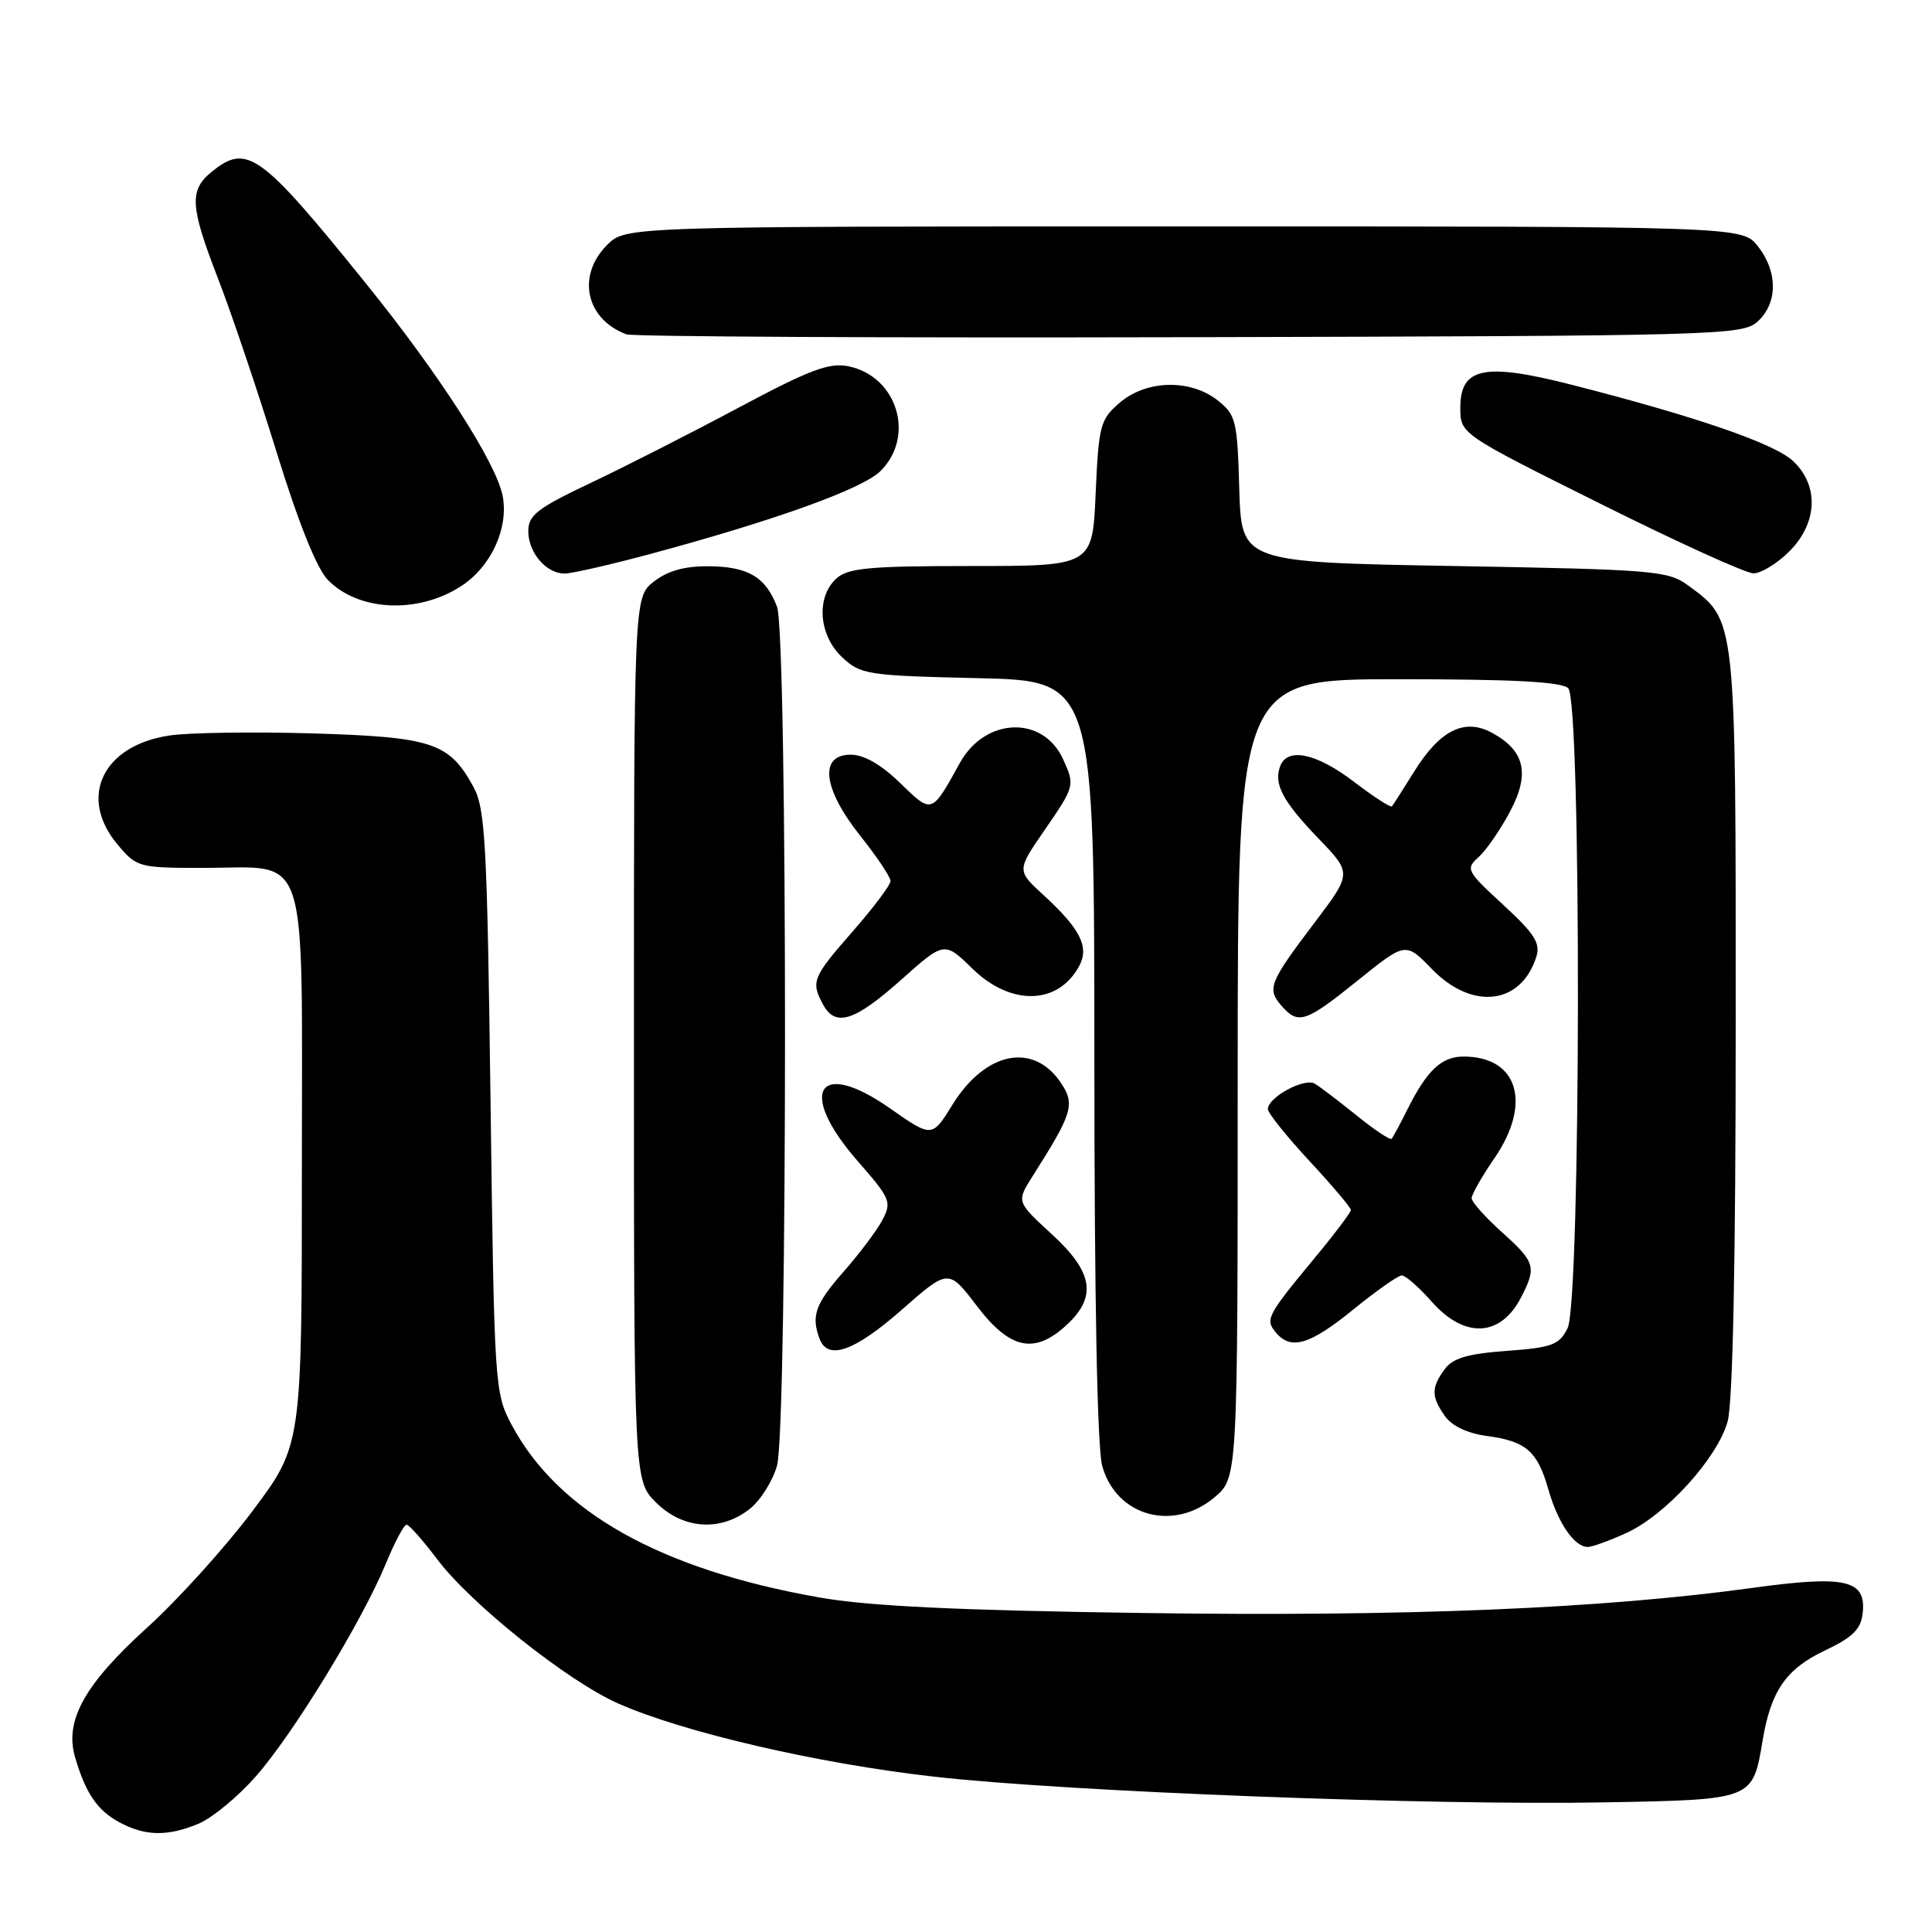 <?xml version="1.0" encoding="UTF-8" standalone="no"?>
<!DOCTYPE svg PUBLIC "-//W3C//DTD SVG 1.1//EN" "http://www.w3.org/Graphics/SVG/1.1/DTD/svg11.dtd" >
<svg xmlns="http://www.w3.org/2000/svg" xmlns:xlink="http://www.w3.org/1999/xlink" version="1.1" viewBox="0 0 256 256">
 <g >
 <path fill="currentColor"
d=" M 26.33 241.64 C 28.12 240.89 31.53 238.07 33.89 235.39 C 38.85 229.76 47.92 214.93 51.10 207.25 C 52.29 204.36 53.54 202.01 53.88 202.03 C 54.22 202.05 56.03 204.09 57.89 206.56 C 62.40 212.55 75.17 222.73 81.91 225.72 C 90.54 229.54 108.33 233.67 123.70 235.41 C 141.28 237.41 189.64 239.26 212.83 238.82 C 232.33 238.46 232.24 238.49 233.55 230.66 C 234.64 224.07 236.66 221.14 241.79 218.71 C 245.45 216.98 246.57 215.89 246.81 213.81 C 247.33 209.33 244.62 208.70 232.24 210.40 C 212.17 213.16 186.27 214.23 151.39 213.73 C 126.69 213.38 115.06 212.82 108.50 211.66 C 87.47 207.94 73.97 200.36 67.79 188.79 C 65.55 184.58 65.49 183.74 65.00 146.00 C 64.55 111.64 64.31 107.15 62.73 104.26 C 59.53 98.40 57.29 97.66 41.45 97.18 C 33.58 96.95 25.03 97.07 22.44 97.46 C 13.58 98.79 10.32 105.66 15.59 111.92 C 18.11 114.92 18.39 115.00 26.87 115.00 C 41.15 115.00 40.00 111.51 40.00 154.81 C 40.00 191.50 40.00 191.50 33.44 200.24 C 29.84 205.04 23.55 212.00 19.47 215.69 C 11.24 223.15 8.55 227.96 9.93 232.77 C 11.30 237.53 12.87 239.87 15.78 241.44 C 19.22 243.31 22.19 243.37 26.33 241.64 Z  M 215.50 203.13 C 220.73 200.74 227.57 193.21 228.92 188.35 C 229.61 185.86 229.99 167.23 229.99 135.50 C 230.00 81.48 230.08 82.27 223.68 77.57 C 221.03 75.62 219.18 75.47 192.68 75.00 C 164.50 74.50 164.50 74.50 164.21 64.79 C 163.95 55.70 163.77 54.96 161.33 53.04 C 157.70 50.19 151.88 50.34 148.36 53.37 C 145.78 55.59 145.58 56.34 145.18 65.37 C 144.76 75.00 144.76 75.00 128.71 75.00 C 115.18 75.00 112.37 75.26 110.83 76.65 C 108.11 79.11 108.47 84.16 111.58 87.08 C 114.04 89.39 114.88 89.52 129.58 89.86 C 145.00 90.21 145.00 90.21 145.01 140.36 C 145.01 172.02 145.39 191.88 146.05 194.25 C 147.90 200.90 155.46 203.01 160.92 198.41 C 164.00 195.82 164.00 195.82 164.00 142.91 C 164.00 90.00 164.00 90.00 185.30 90.00 C 200.53 90.00 206.94 90.34 207.80 91.20 C 209.57 92.97 209.48 172.48 207.71 176.00 C 206.60 178.21 205.66 178.56 199.64 179.00 C 194.44 179.38 192.50 179.96 191.42 181.44 C 189.63 183.89 189.64 185.04 191.46 187.64 C 192.38 188.95 194.45 189.93 197.00 190.27 C 202.22 190.97 203.72 192.28 205.17 197.37 C 206.43 201.81 208.64 205.01 210.40 204.98 C 211.01 204.97 213.30 204.13 215.50 203.13 Z  M 99.33 199.95 C 100.76 198.83 102.39 196.24 102.96 194.20 C 104.37 189.12 104.37 84.11 102.96 80.40 C 101.46 76.45 99.12 75.07 93.88 75.03 C 90.69 75.01 88.46 75.64 86.63 77.07 C 84.00 79.15 84.00 79.15 84.00 137.65 C 84.00 196.15 84.00 196.15 86.92 199.08 C 90.48 202.64 95.47 202.99 99.33 199.95 Z  M 119.48 173.56 C 125.68 168.11 125.68 168.11 129.45 173.06 C 133.84 178.82 137.09 179.50 141.35 175.55 C 145.39 171.80 144.85 168.57 139.34 163.51 C 134.68 159.23 134.68 159.23 136.82 155.86 C 142.09 147.56 142.47 146.36 140.64 143.58 C 137.01 138.04 130.61 139.28 126.21 146.37 C 123.50 150.76 123.50 150.76 117.91 146.85 C 108.36 140.16 105.61 144.65 113.63 153.83 C 118.02 158.85 118.19 159.27 116.90 161.70 C 116.14 163.11 113.83 166.18 111.76 168.53 C 108.02 172.78 107.45 174.40 108.61 177.42 C 109.71 180.30 113.21 179.06 119.48 173.56 Z  M 179.34 173.50 C 182.38 171.03 185.26 169.00 185.75 169.00 C 186.23 169.00 188.03 170.57 189.73 172.50 C 194.07 177.40 198.83 177.17 201.54 171.93 C 203.63 167.88 203.45 167.26 199.00 163.26 C 196.80 161.29 195.00 159.26 195.00 158.77 C 195.00 158.27 196.35 155.90 198.00 153.50 C 203.02 146.20 201.16 140.00 193.93 140.00 C 191.01 140.00 189.09 141.81 186.49 147.00 C 185.53 148.93 184.59 150.68 184.40 150.89 C 184.21 151.11 182.13 149.72 179.78 147.82 C 177.42 145.92 174.92 144.01 174.21 143.59 C 172.83 142.78 168.00 145.40 168.00 146.97 C 168.00 147.47 170.47 150.56 173.50 153.83 C 176.53 157.09 179.00 160.02 179.00 160.33 C 179.00 160.64 176.84 163.51 174.19 166.70 C 167.89 174.31 167.62 174.83 169.04 176.54 C 171.04 178.96 173.54 178.22 179.34 173.50 Z  M 119.37 129.86 C 125.13 124.72 125.13 124.72 128.86 128.36 C 133.96 133.34 140.23 133.17 143.01 127.98 C 144.35 125.48 143.14 123.07 138.31 118.64 C 134.72 115.36 134.72 115.36 138.36 110.07 C 142.43 104.16 142.45 104.08 140.87 100.61 C 138.21 94.77 130.56 95.03 127.20 101.07 C 123.42 107.91 123.52 107.88 119.27 103.75 C 116.74 101.29 114.48 100.00 112.71 100.00 C 108.49 100.00 109.04 104.53 114.00 110.76 C 116.20 113.53 118.00 116.21 118.00 116.74 C 118.00 117.26 115.75 120.26 113.00 123.40 C 107.66 129.50 107.43 130.07 109.04 133.07 C 110.68 136.14 113.19 135.36 119.37 129.86 Z  M 179.92 129.91 C 186.25 124.81 186.25 124.81 189.74 128.41 C 195.08 133.91 201.55 133.15 203.57 126.78 C 204.14 124.98 203.33 123.71 199.19 119.90 C 194.31 115.41 194.17 115.15 195.94 113.55 C 196.95 112.64 198.82 109.93 200.09 107.53 C 202.77 102.49 202.05 99.44 197.64 97.07 C 194.03 95.14 190.80 96.76 187.40 102.21 C 185.93 104.57 184.60 106.66 184.43 106.85 C 184.27 107.04 182.02 105.58 179.42 103.60 C 174.47 99.81 170.60 98.98 169.64 101.50 C 168.73 103.86 169.94 106.15 174.71 111.11 C 179.14 115.71 179.14 115.71 174.19 122.25 C 168.18 130.19 167.85 131.02 169.79 133.25 C 172.02 135.82 172.97 135.51 179.92 129.91 Z  M 61.16 77.63 C 65.08 75.06 67.41 69.98 66.61 65.74 C 65.79 61.38 58.21 49.59 48.44 37.50 C 34.52 20.26 32.73 18.97 28.07 22.75 C 25.05 25.20 25.17 27.31 28.89 36.91 C 30.68 41.53 34.17 51.88 36.65 59.91 C 39.55 69.30 41.97 75.34 43.45 76.85 C 47.53 81.03 55.45 81.37 61.16 77.63 Z  M 86.00 73.45 C 102.69 68.96 114.31 64.78 116.69 62.40 C 121.32 57.77 118.87 49.84 112.40 48.53 C 109.86 48.02 107.27 49.00 97.90 54.00 C 91.63 57.35 82.79 61.85 78.25 64.00 C 71.19 67.34 70.00 68.27 70.00 70.38 C 70.00 73.23 72.38 76.00 74.82 76.00 C 75.74 76.00 80.78 74.85 86.00 73.45 Z  M 237.08 73.08 C 240.85 69.31 241.06 64.35 237.59 61.09 C 235.13 58.77 224.63 55.16 208.24 50.98 C 196.67 48.03 193.50 48.68 193.50 54.02 C 193.50 57.50 193.50 57.50 212.00 66.72 C 222.18 71.80 231.32 75.96 232.33 75.97 C 233.33 75.99 235.47 74.68 237.08 73.08 Z  M 232.90 42.60 C 235.57 40.17 235.59 36.01 232.93 32.63 C 230.85 30.00 230.85 30.00 156.88 30.00 C 82.91 30.00 82.91 30.00 80.45 32.45 C 76.38 36.53 77.61 42.28 83.00 44.30 C 83.83 44.61 117.42 44.78 157.65 44.68 C 228.03 44.51 230.87 44.43 232.90 42.60 Z "/>
</g>
</svg>